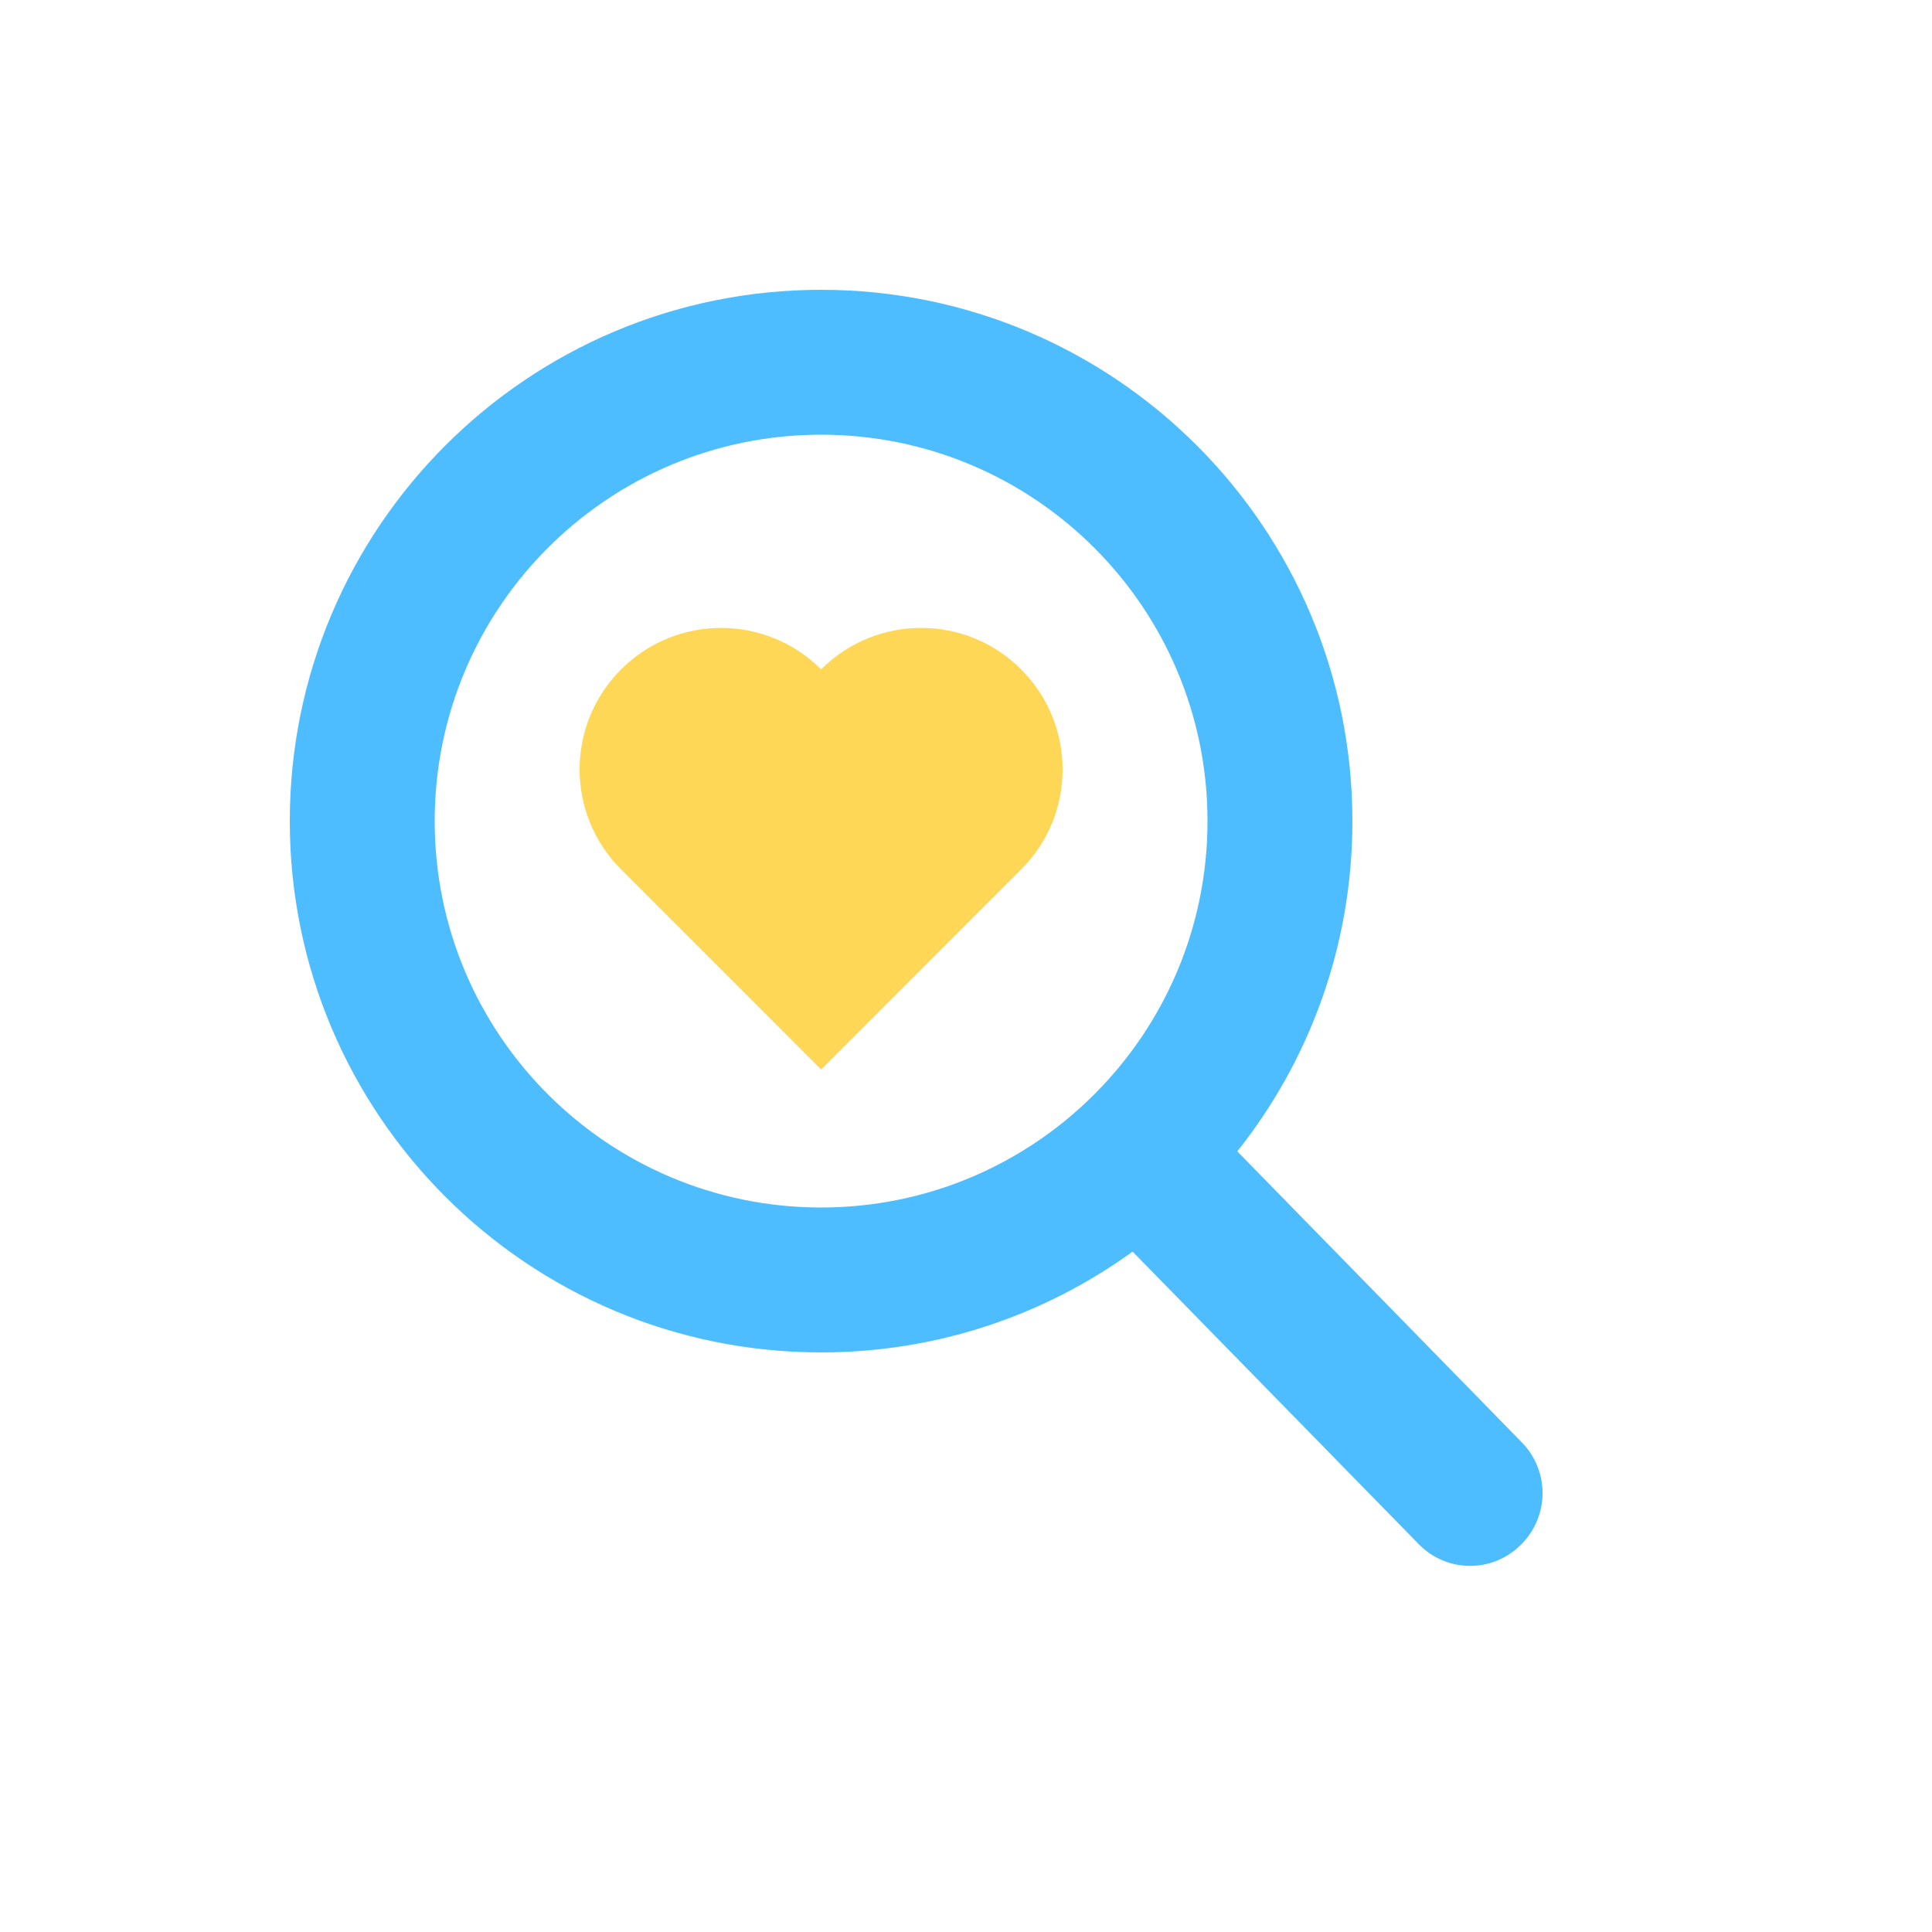 <svg xmlns="http://www.w3.org/2000/svg" width="40" height="40" viewBox="0 0 40 40">
    <g fill="none" fill-rule="evenodd">
        <path fill="#4EBDFF" fill-rule="nonzero" d="M17 6c6.075 0 11 4.925 11 11 0 2.584-.891 4.96-2.383 6.838l5.892 6.026c.575.588.57 1.528-.012 2.11l-.012.011c-.579.58-1.518.58-2.097 0l-.012-.012-5.927-6.06C21.637 27.225 19.41 28 17 28c-6.075 0-11-4.925-11-11S10.925 6 17 6zm0 3c-4.418 0-8 3.582-8 8s3.582 8 8 8 8-3.582 8-8-3.582-8-8-8z"/>
        <path fill="#FFD756" d="M21.141 18L17 22.144 12.859 18c-1.145-1.142-1.145-2.996 0-4.141 1.142-1.145 2.996-1.145 4.141 0 1.145-1.145 3-1.145 4.141 0 1.145 1.145 1.145 3 0 4.141z"/>
    </g>
</svg>
